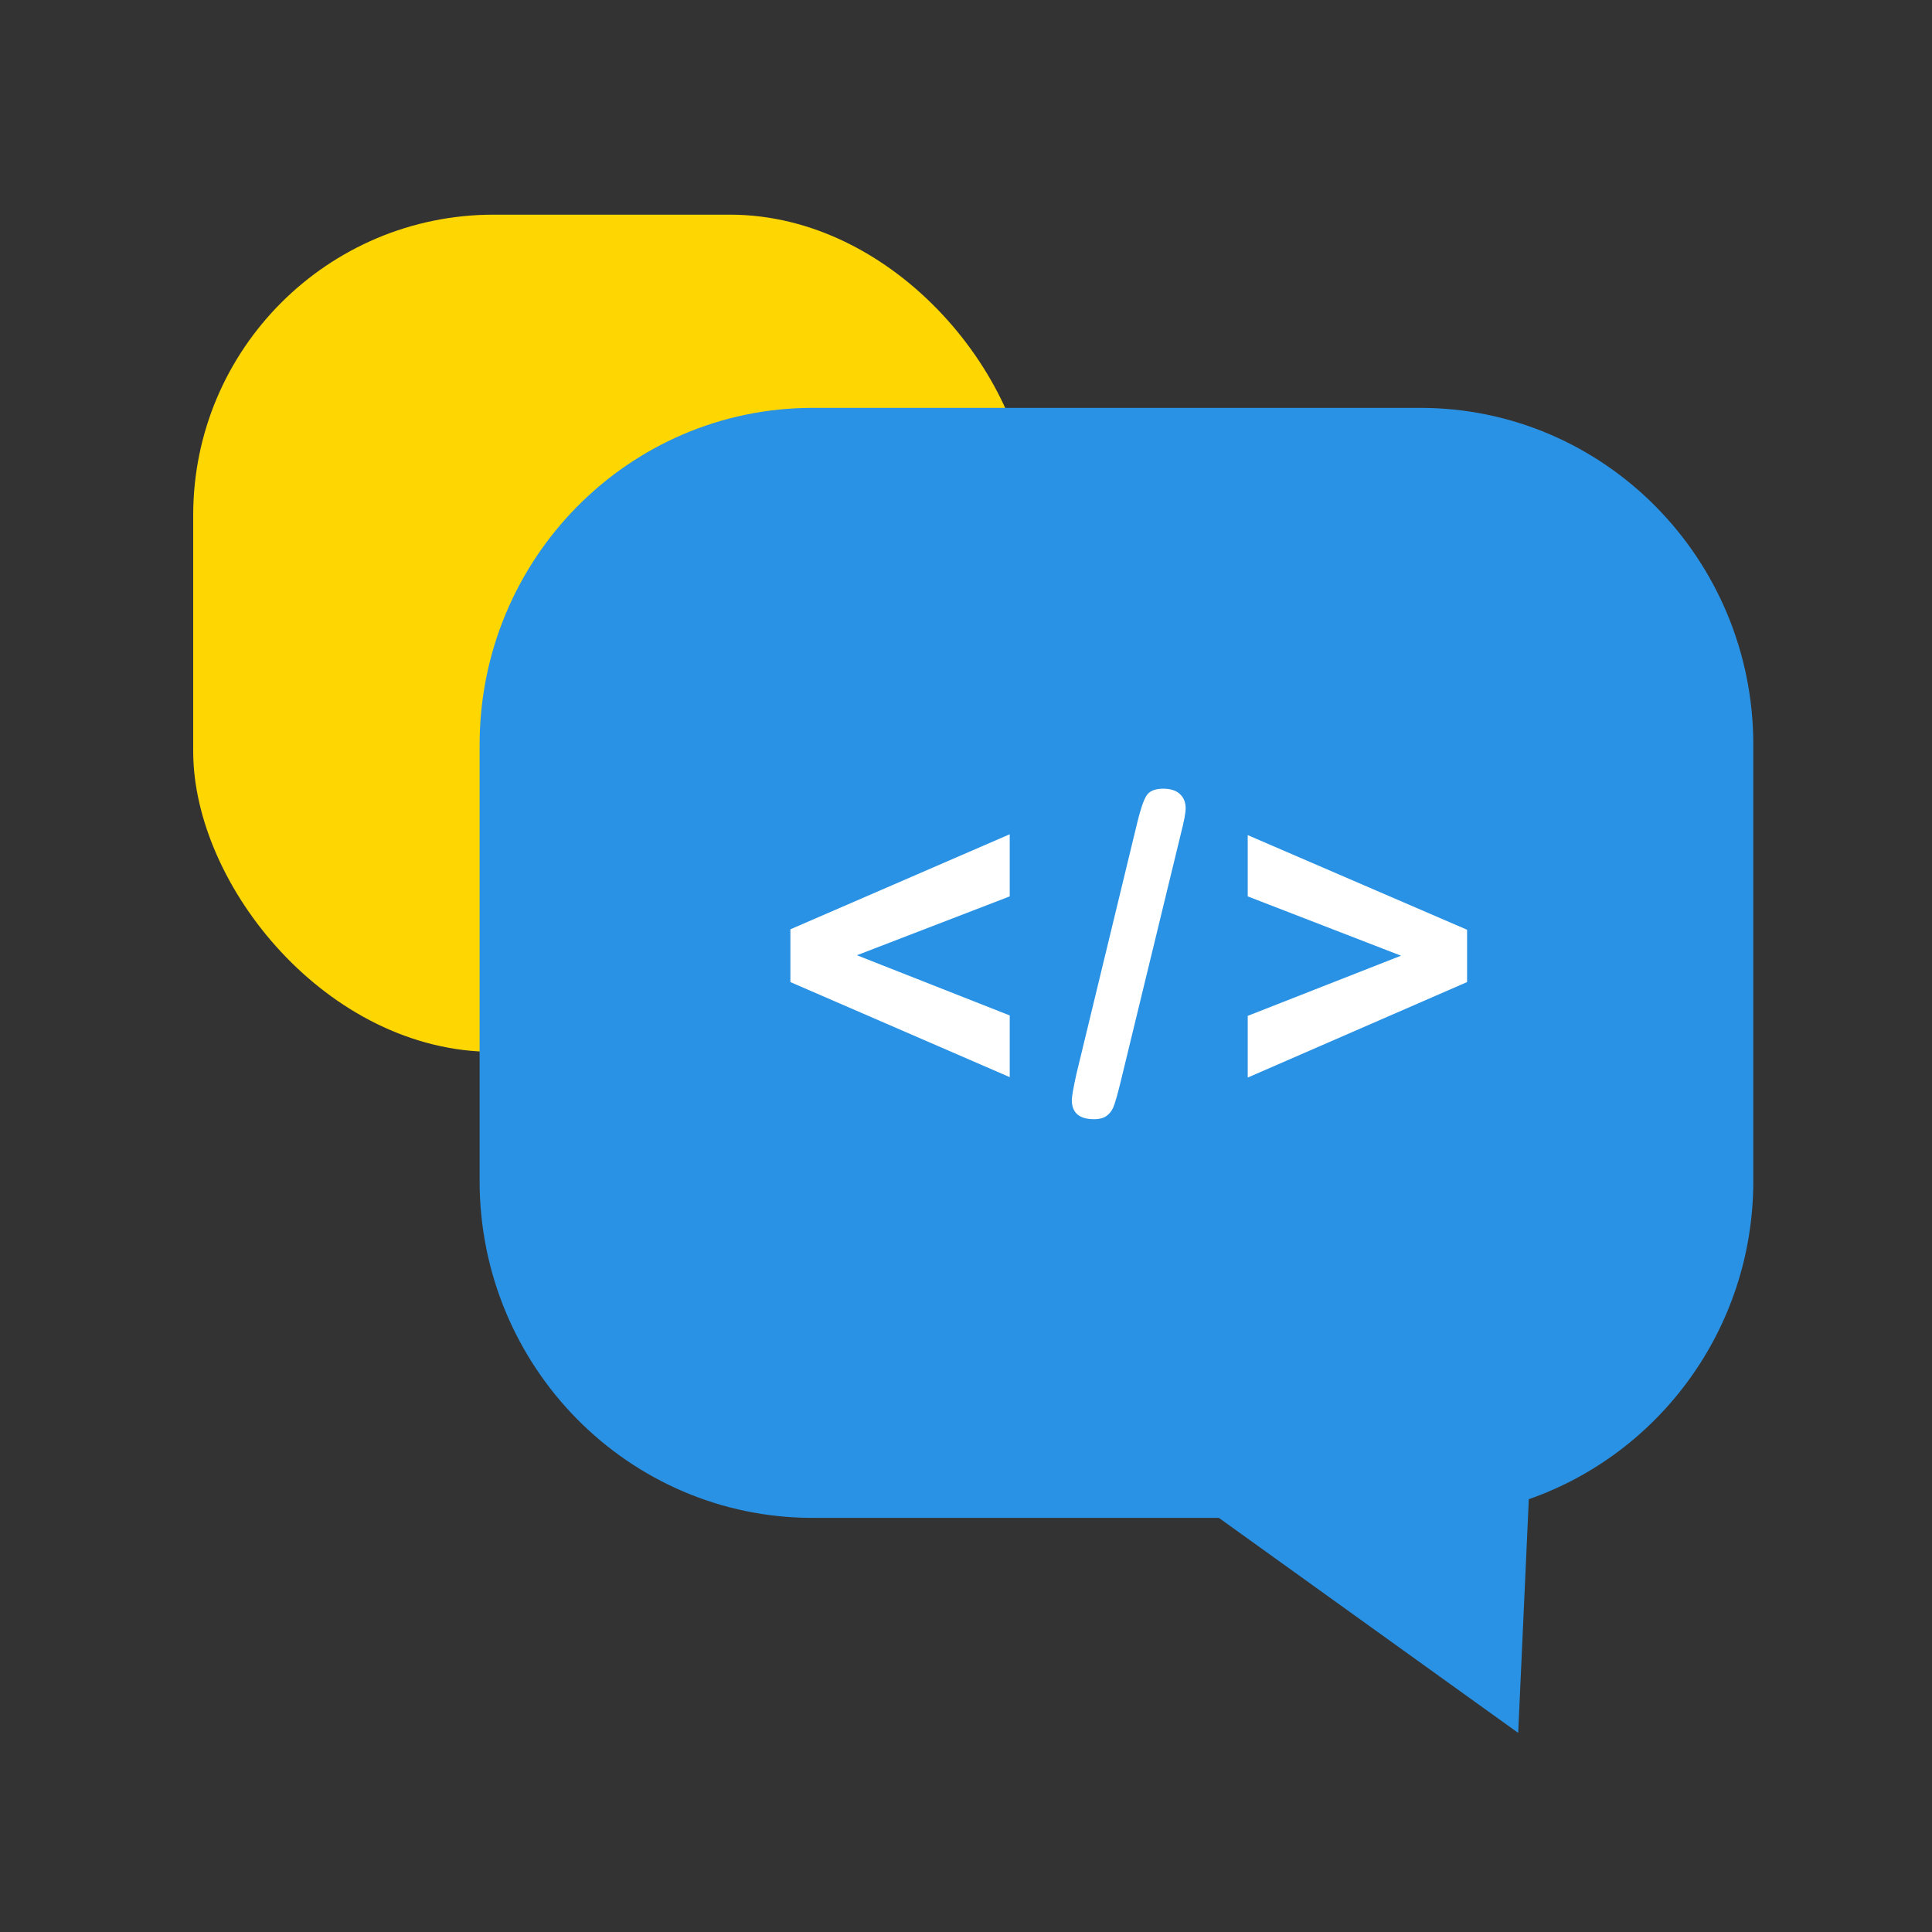<svg width="90" height="90" viewBox="0 0 90 90" fill="none" xmlns="http://www.w3.org/2000/svg">
<rect x="0" y="0" width="90" height="90" fill="#333333" stroke="none"/>
<rect x="9" y="10" width="39" height="39" rx="14" fill="#FED602"/>
<path fill-rule="evenodd" clip-rule="evenodd" d="M37.86 19H66.159C74.729 19 81.676 26.028 81.676 34.697V55.011C81.676 61.885 77.302 67.714 71.218 69.838L70.723 80.725L56.781 70.709H37.86C29.29 70.709 22.342 63.68 22.342 55.011V34.697C22.342 26.028 29.29 19 37.86 19Z" fill="#2A92E4"/>
<path d="M47.037 47.303V50.177L36.82 45.749V43.291L47.037 38.863V41.757L39.918 44.499L47.037 47.303ZM55.018 38.802L52.175 50.512C52.08 50.898 51.995 51.203 51.921 51.426C51.853 51.65 51.745 51.822 51.596 51.944C51.453 52.073 51.244 52.137 50.966 52.137C50.275 52.137 49.93 51.839 49.93 51.243C49.93 51.087 49.998 50.698 50.133 50.075L52.967 38.365C53.116 37.742 53.258 37.316 53.393 37.085C53.529 36.855 53.793 36.74 54.185 36.74C54.524 36.74 54.781 36.821 54.957 36.984C55.14 37.146 55.232 37.37 55.232 37.654C55.232 37.864 55.16 38.247 55.018 38.802ZM68.342 45.749L58.124 50.197V47.323L65.264 44.52L58.124 41.757V38.903L68.342 43.311V45.749Z" fill="white"/>
</svg>
